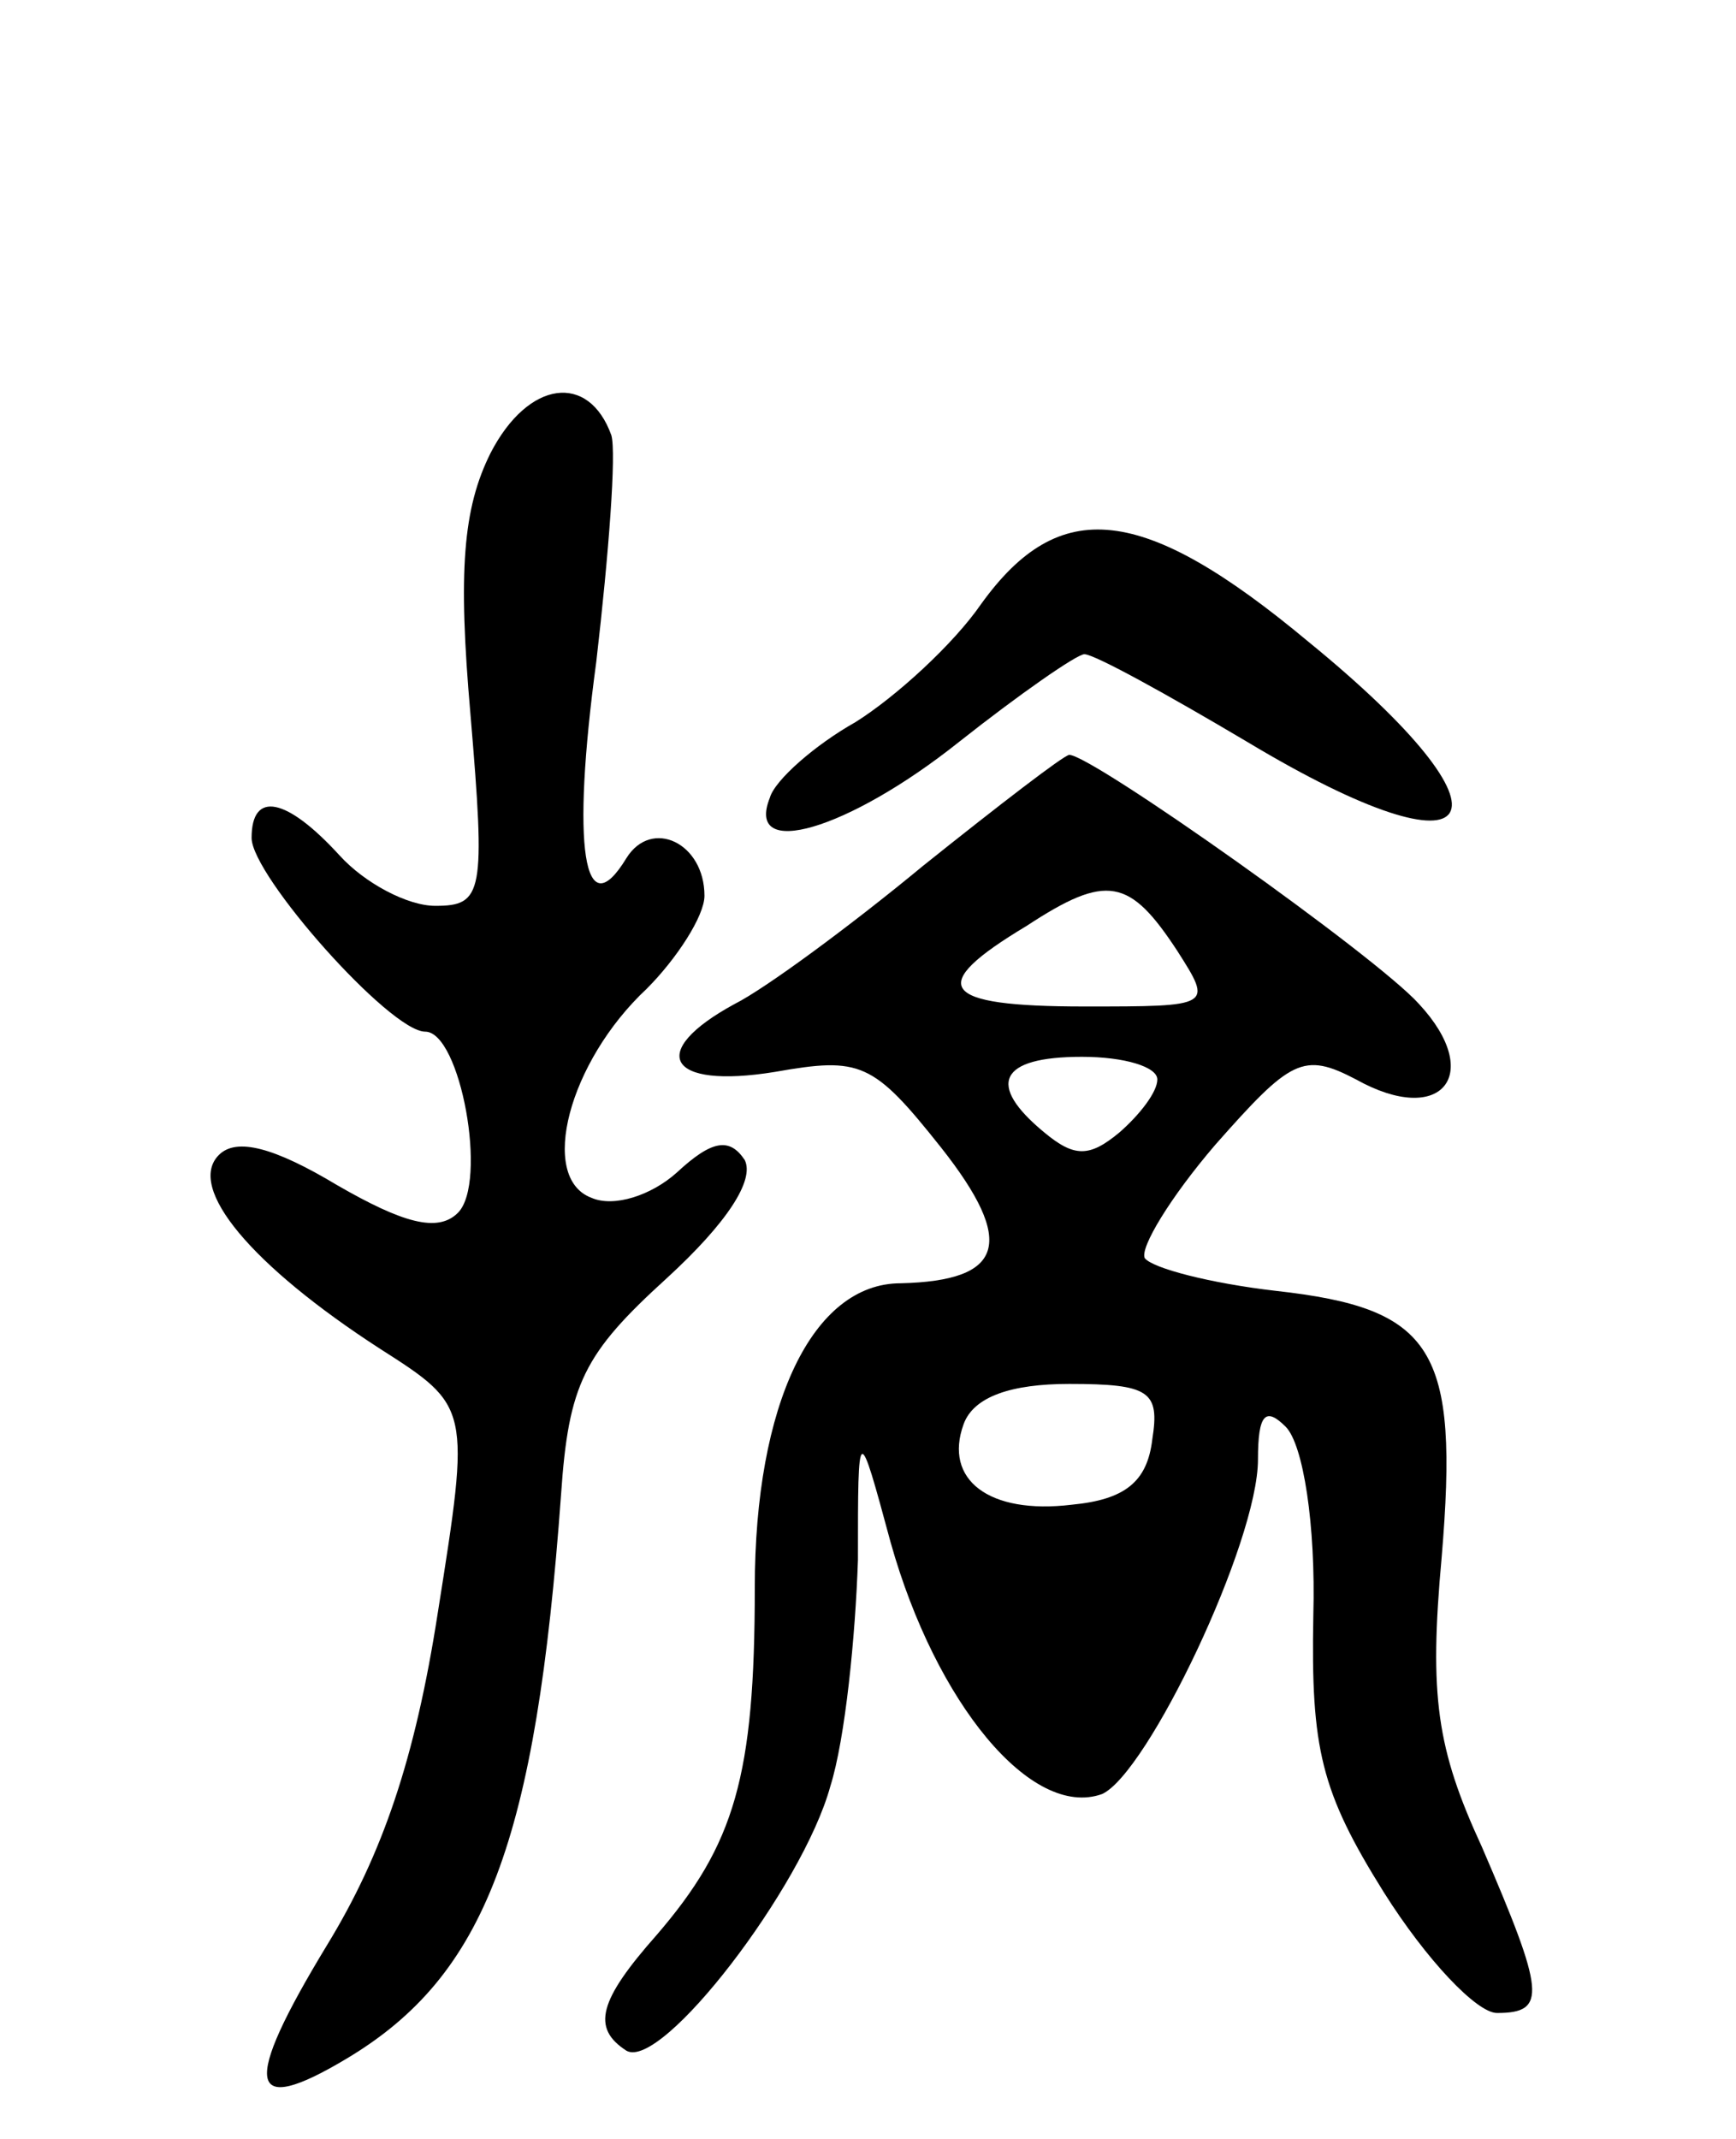 <svg version="1.0" xmlns="http://www.w3.org/2000/svg"
 width="69pt" height="85pt" viewBox="0 0 69 85"
 preserveAspectRatio="xMidYMid meet">
<g transform="translate(0,85) scale(0.1,-0.1)"
fill="#000000" stroke="none">
<path d="M195 670 c-11 -22 -13 -47 -8 -104 6 -71 5 -76 -14 -76 -11 0 -28 9
-38 20 -21 23 -35 26 -35 7 0 -15 55 -77 69 -77 14 0 25 -60 13 -72 -8 -8 -22
-4 -48 11 -25 15 -40 19 -47 12 -13 -13 13 -44 64 -77 36 -23 36 -23 23 -105
-9 -58 -22 -96 -44 -132 -34 -56 -32 -69 8 -45 55 33 75 86 85 224 3 44 9 56
42 86 24 22 35 39 31 47 -6 9 -13 8 -27 -5 -10 -9 -25 -14 -34 -10 -21 8 -9
54 22 83 12 12 23 29 23 37 0 21 -21 31 -31 15 -17 -28 -22 4 -12 78 5 43 8
83 6 90 -9 25 -33 22 -48 -7z"/>
<path d="M390 610 c-11 -16 -34 -37 -50 -47 -16 -9 -32 -23 -34 -30 -10 -25
31 -13 75 22 24 19 47 35 50 35 4 0 33 -16 65 -35 95 -57 111 -31 24 40 -66
55 -99 58 -130 15z"/>
<path d="M367 506 c-29 -24 -63 -49 -75 -55 -35 -19 -27 -34 16 -27 34 6 39 4
66 -30 30 -38 25 -53 -16 -54 -35 0 -58 -48 -58 -121 0 -75 -8 -102 -39 -138
-23 -26 -26 -37 -12 -46 14 -8 70 65 81 105 6 19 10 60 11 90 0 55 0 55 13 7
18 -64 56 -110 84 -100 18 8 62 100 62 133 0 18 3 21 11 13 7 -7 12 -39 11
-75 -1 -53 3 -70 28 -110 17 -27 37 -48 45 -48 20 0 19 8 -6 66 -18 39 -21 60
-16 115 7 83 -3 99 -66 106 -26 3 -49 9 -52 13 -2 4 10 24 28 45 30 34 35 37
56 26 34 -19 51 2 25 30 -17 19 -130 99 -139 99 -2 0 -28 -20 -58 -44z m101
-34 c14 -22 14 -22 -37 -22 -58 0 -63 8 -23 32 32 21 41 19 60 -10z m-8 -51
c0 -5 -7 -14 -15 -21 -12 -10 -18 -10 -30 0 -23 19 -18 30 15 30 17 0 30 -4
30 -9z m-2 -143 c-2 -17 -11 -24 -32 -26 -33 -4 -51 10 -43 32 4 11 19 16 42
16 32 0 36 -3 33 -22z"/>
</g>
</svg>
